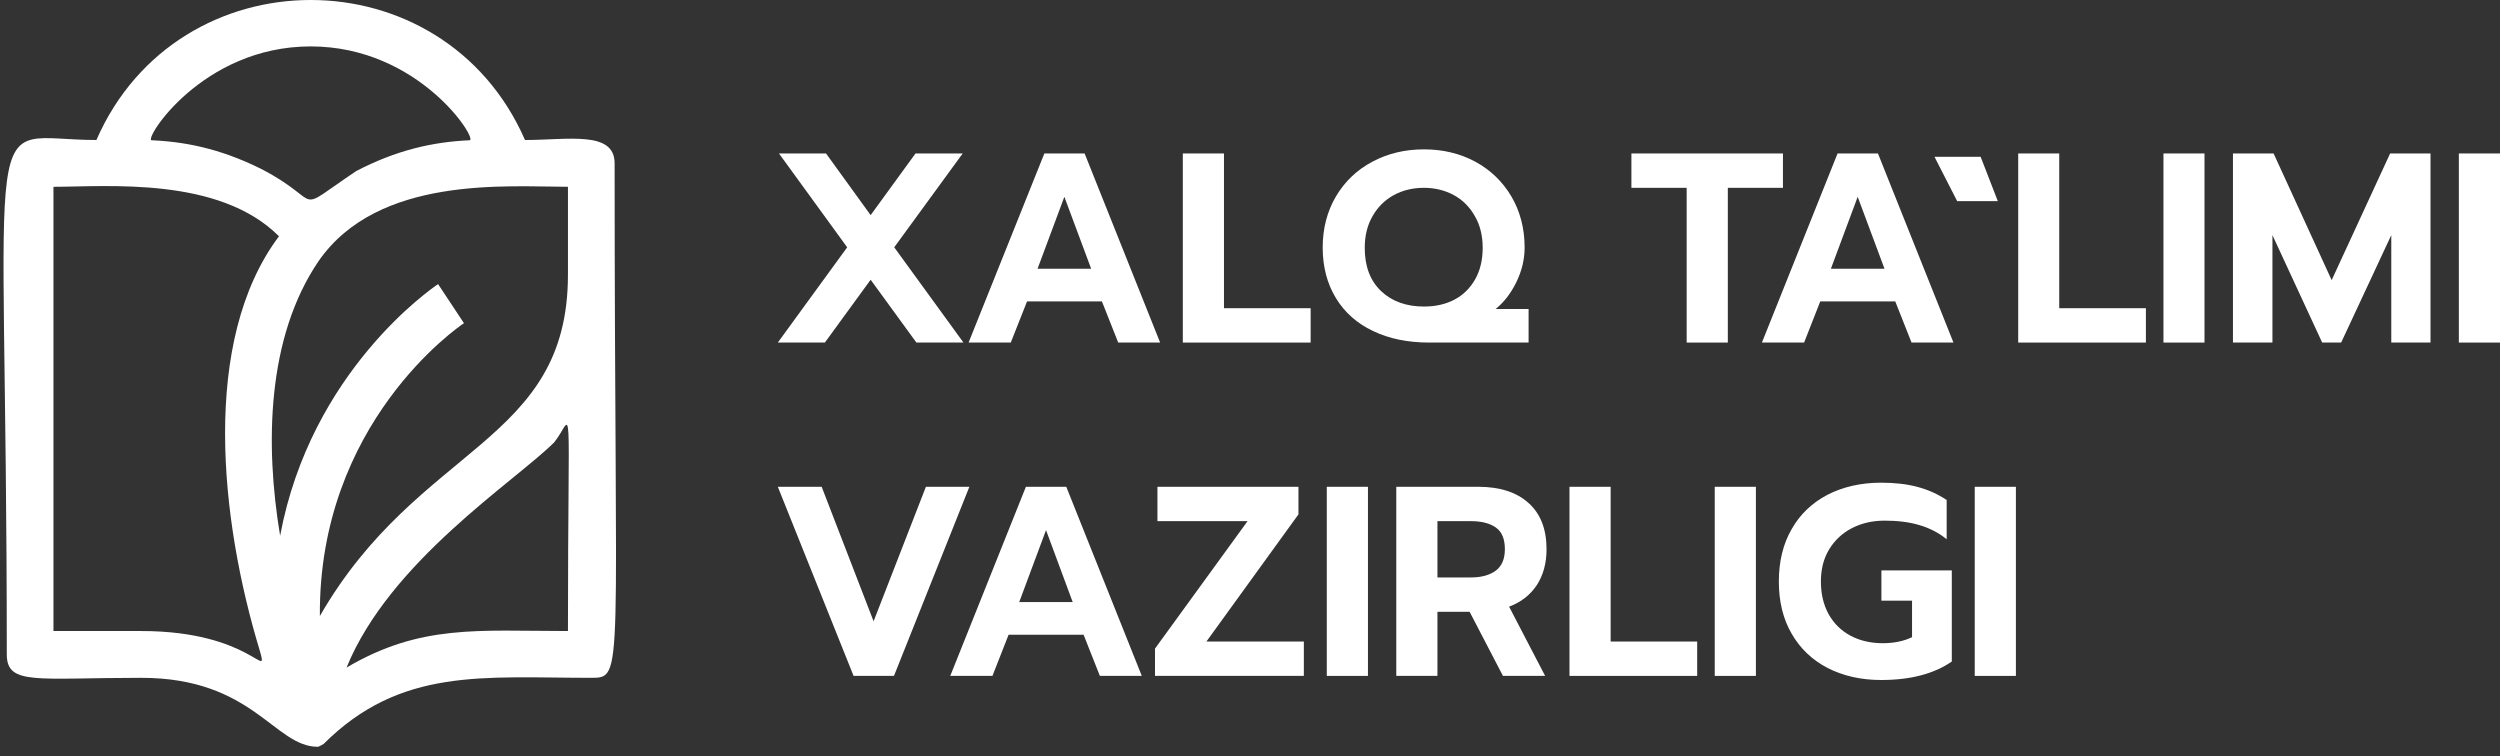 <svg width="195" height="59" viewBox="0 0 195 59" fill="none" xmlns="http://www.w3.org/2000/svg">
<rect x="0" y="0" width="195" height="59" fill="#333333" stroke="none"/>
<g clip-path="url(#clip0_111_580)">
<path fill-rule="evenodd" clip-rule="evenodd" d="M47.94 12.74C47.94 52.83 48.72 52.87 46.12 52.87C37.71 52.87 31.25 52.03 25.24 58.03C25.23 58.03 24.88 58.25 24.79 58.25C21.39 58.25 19.75 52.87 11.02 52.87C2.84 52.87 0.53 53.48 0.53 51.04C0.53 6.16 -1.78 10.92 7.52 10.92C13.88 -3.64 34.59 -3.64 40.95 10.92C44.32 10.92 47.94 10.17 47.94 12.74ZM11.83 10.94C15.05 11.08 17.74 11.86 20.44 13.21C25.46 15.83 22.67 16.77 27.79 13.34C30.9 11.72 33.73 11.07 36.63 10.94C37.31 10.94 32.74 3.62 24.23 3.62C15.74 3.62 11.17 10.94 11.83 10.94ZM21.76 18.43C17.08 13.74 8.34 14.57 4.17 14.57V49.22H11.02C19.63 49.22 20.98 53.24 20.26 50.74C17.17 40.57 15.64 26.59 21.76 18.43ZM43.22 34.51C40.16 37.56 30.41 43.77 27.03 52.07C32.81 48.67 37.28 49.22 44.3 49.22C44.3 29.59 44.76 32.65 43.22 34.51ZM44.3 14.57C39.59 14.57 29.48 13.66 24.84 20.38C20.81 26.32 20.66 34.69 21.85 41.79C24.24 28.94 33.7 22.48 34.17 22.16L36.19 25.21C35.72 25.51 24.83 33.03 24.95 48.05C32.68 34.61 44.3 34.64 44.3 21.42V14.57Z" fill="white"/>
<path d="M66.08 19.29L60.76 11.97H64.43L67.91 16.78L71.41 11.97H75.09L69.75 19.29L75.15 26.72H71.48L67.91 21.82L64.34 26.72H60.67L66.08 19.29Z" fill="white"/>
<path fill-rule="evenodd" clip-rule="evenodd" d="M81.46 11.97H84.6L90.49 26.72H87.22L85.95 23.51H80.11L78.84 26.72H75.55L81.46 11.97ZM85.11 20.96L83.02 15.35L80.93 20.96H85.11Z" fill="white"/>
<path d="M92.26 11.97H95.47V24.04H102.23V26.72H92.26V11.97Z" fill="white"/>
<path fill-rule="evenodd" clip-rule="evenodd" d="M107.1 25.82C105.85 25.23 104.88 24.37 104.2 23.25C103.52 22.13 103.17 20.82 103.17 19.31C103.17 17.81 103.52 16.48 104.21 15.31C104.9 14.15 105.84 13.25 107.05 12.61C108.25 11.97 109.59 11.65 111.07 11.65C112.54 11.65 113.88 11.97 115.07 12.61C116.25 13.25 117.19 14.15 117.88 15.31C118.57 16.48 118.92 17.81 118.92 19.31C118.92 20.24 118.7 21.14 118.27 22.02C117.84 22.89 117.31 23.58 116.66 24.1H119.23V26.72H111.47C109.81 26.72 108.35 26.42 107.1 25.82ZM113.43 23.38C114.12 23.02 114.66 22.49 115.06 21.79C115.45 21.1 115.65 20.28 115.65 19.33C115.65 18.39 115.45 17.57 115.04 16.86C114.64 16.15 114.1 15.6 113.4 15.22C112.7 14.84 111.92 14.65 111.07 14.65C110.19 14.65 109.41 14.84 108.71 15.22C108.02 15.6 107.46 16.15 107.06 16.86C106.65 17.57 106.45 18.39 106.45 19.33C106.45 20.77 106.87 21.89 107.72 22.7C108.57 23.51 109.69 23.91 111.07 23.91C111.95 23.91 112.74 23.74 113.43 23.38Z" fill="white"/>
<path d="M131.56 14.65H127.25V11.97H139.07V14.65H134.77V26.72H131.56V14.65Z" fill="white"/>
<path fill-rule="evenodd" clip-rule="evenodd" d="M143.33 11.97H146.48L152.37 26.72H149.1L147.83 23.51H141.98L140.72 26.72H137.43L143.33 11.97ZM146.99 20.96L144.9 15.35L142.81 20.96H146.99Z" fill="white"/>
<path d="M150.89 12.23H154.49L155.83 15.69H152.66L150.89 12.23Z" fill="white"/>
<path d="M157.42 11.97H160.62V24.04H167.38V26.72H157.42V11.97Z" fill="white"/>
<path d="M168.75 11.97H171.95V26.72H168.75V11.97Z" fill="white"/>
<path d="M174.17 11.97H177.34L181.87 21.85L186.43 11.97H189.58V26.72H186.52V18.34L182.61 26.72H181.13L177.25 18.34V26.72H174.17V11.97Z" fill="white"/>
<path d="M191.79 11.97H195V26.72H191.79V11.97Z" fill="white"/>
<path d="M60.67 37.97H64.09L68.14 48.46L72.22 37.97H75.61L69.73 52.72H66.58L60.67 37.97Z" fill="white"/>
<path fill-rule="evenodd" clip-rule="evenodd" d="M80.02 37.97H83.17L89.06 52.72H85.79L84.52 49.51H78.67L77.41 52.72H74.12L80.02 37.97ZM83.67 46.96L81.59 41.35L79.5 46.96H83.67Z" fill="white"/>
<path d="M90.09 50.59L97.31 40.65H90.28V37.97H101.28V40.12L94.1 50.04H101.7V52.72H90.09V50.59Z" fill="white"/>
<path d="M103.49 37.97H106.7V52.72H103.49V37.97Z" fill="white"/>
<path fill-rule="evenodd" clip-rule="evenodd" d="M108.91 37.97H115.31C116.98 37.97 118.29 38.39 119.22 39.23C120.16 40.06 120.63 41.27 120.63 42.84C120.63 43.94 120.37 44.87 119.87 45.64C119.36 46.41 118.64 46.97 117.71 47.32L120.52 52.72H117.23L114.63 47.72H112.12V52.72H108.91V37.97ZM114.74 45.04C115.55 45.04 116.2 44.86 116.67 44.51C117.14 44.16 117.38 43.6 117.38 42.84C117.38 42.04 117.15 41.48 116.68 41.15C116.22 40.82 115.57 40.65 114.74 40.65H112.12V45.04H114.74Z" fill="white"/>
<path d="M122.42 37.97H125.63V50.04H132.38V52.72H122.42V37.97Z" fill="white"/>
<path d="M133.75 37.97H136.96V52.72H133.75V37.97Z" fill="white"/>
<path d="M142.55 52.1C141.34 51.47 140.41 50.58 139.75 49.43C139.08 48.28 138.75 46.92 138.75 45.36C138.75 43.79 139.08 42.43 139.75 41.27C140.41 40.11 141.34 39.22 142.55 38.59C143.76 37.97 145.16 37.65 146.73 37.65C147.8 37.65 148.75 37.76 149.57 37.98C150.39 38.2 151.15 38.54 151.84 39V42.06C151.22 41.56 150.51 41.19 149.72 40.96C148.92 40.72 148.02 40.61 147.01 40.61C146.06 40.61 145.22 40.8 144.46 41.19C143.71 41.57 143.12 42.13 142.68 42.84C142.24 43.56 142.03 44.4 142.03 45.36C142.03 46.33 142.23 47.17 142.63 47.9C143.03 48.62 143.59 49.18 144.33 49.58C145.06 49.97 145.9 50.17 146.86 50.17C147.73 50.17 148.49 50.01 149.14 49.7V46.85H146.75V44.49H152.24V51.6C150.85 52.56 149.01 53.04 146.73 53.04C145.16 53.04 143.76 52.72 142.55 52.1Z" fill="white"/>
<path d="M154.03 37.97H157.24V52.72H154.03V37.97Z" fill="white"/>
</g>
<defs>
<clipPath id="clip0_111_580">
<rect width="195" height="59" fill="white"/>
</clipPath>
</defs>
</svg>
